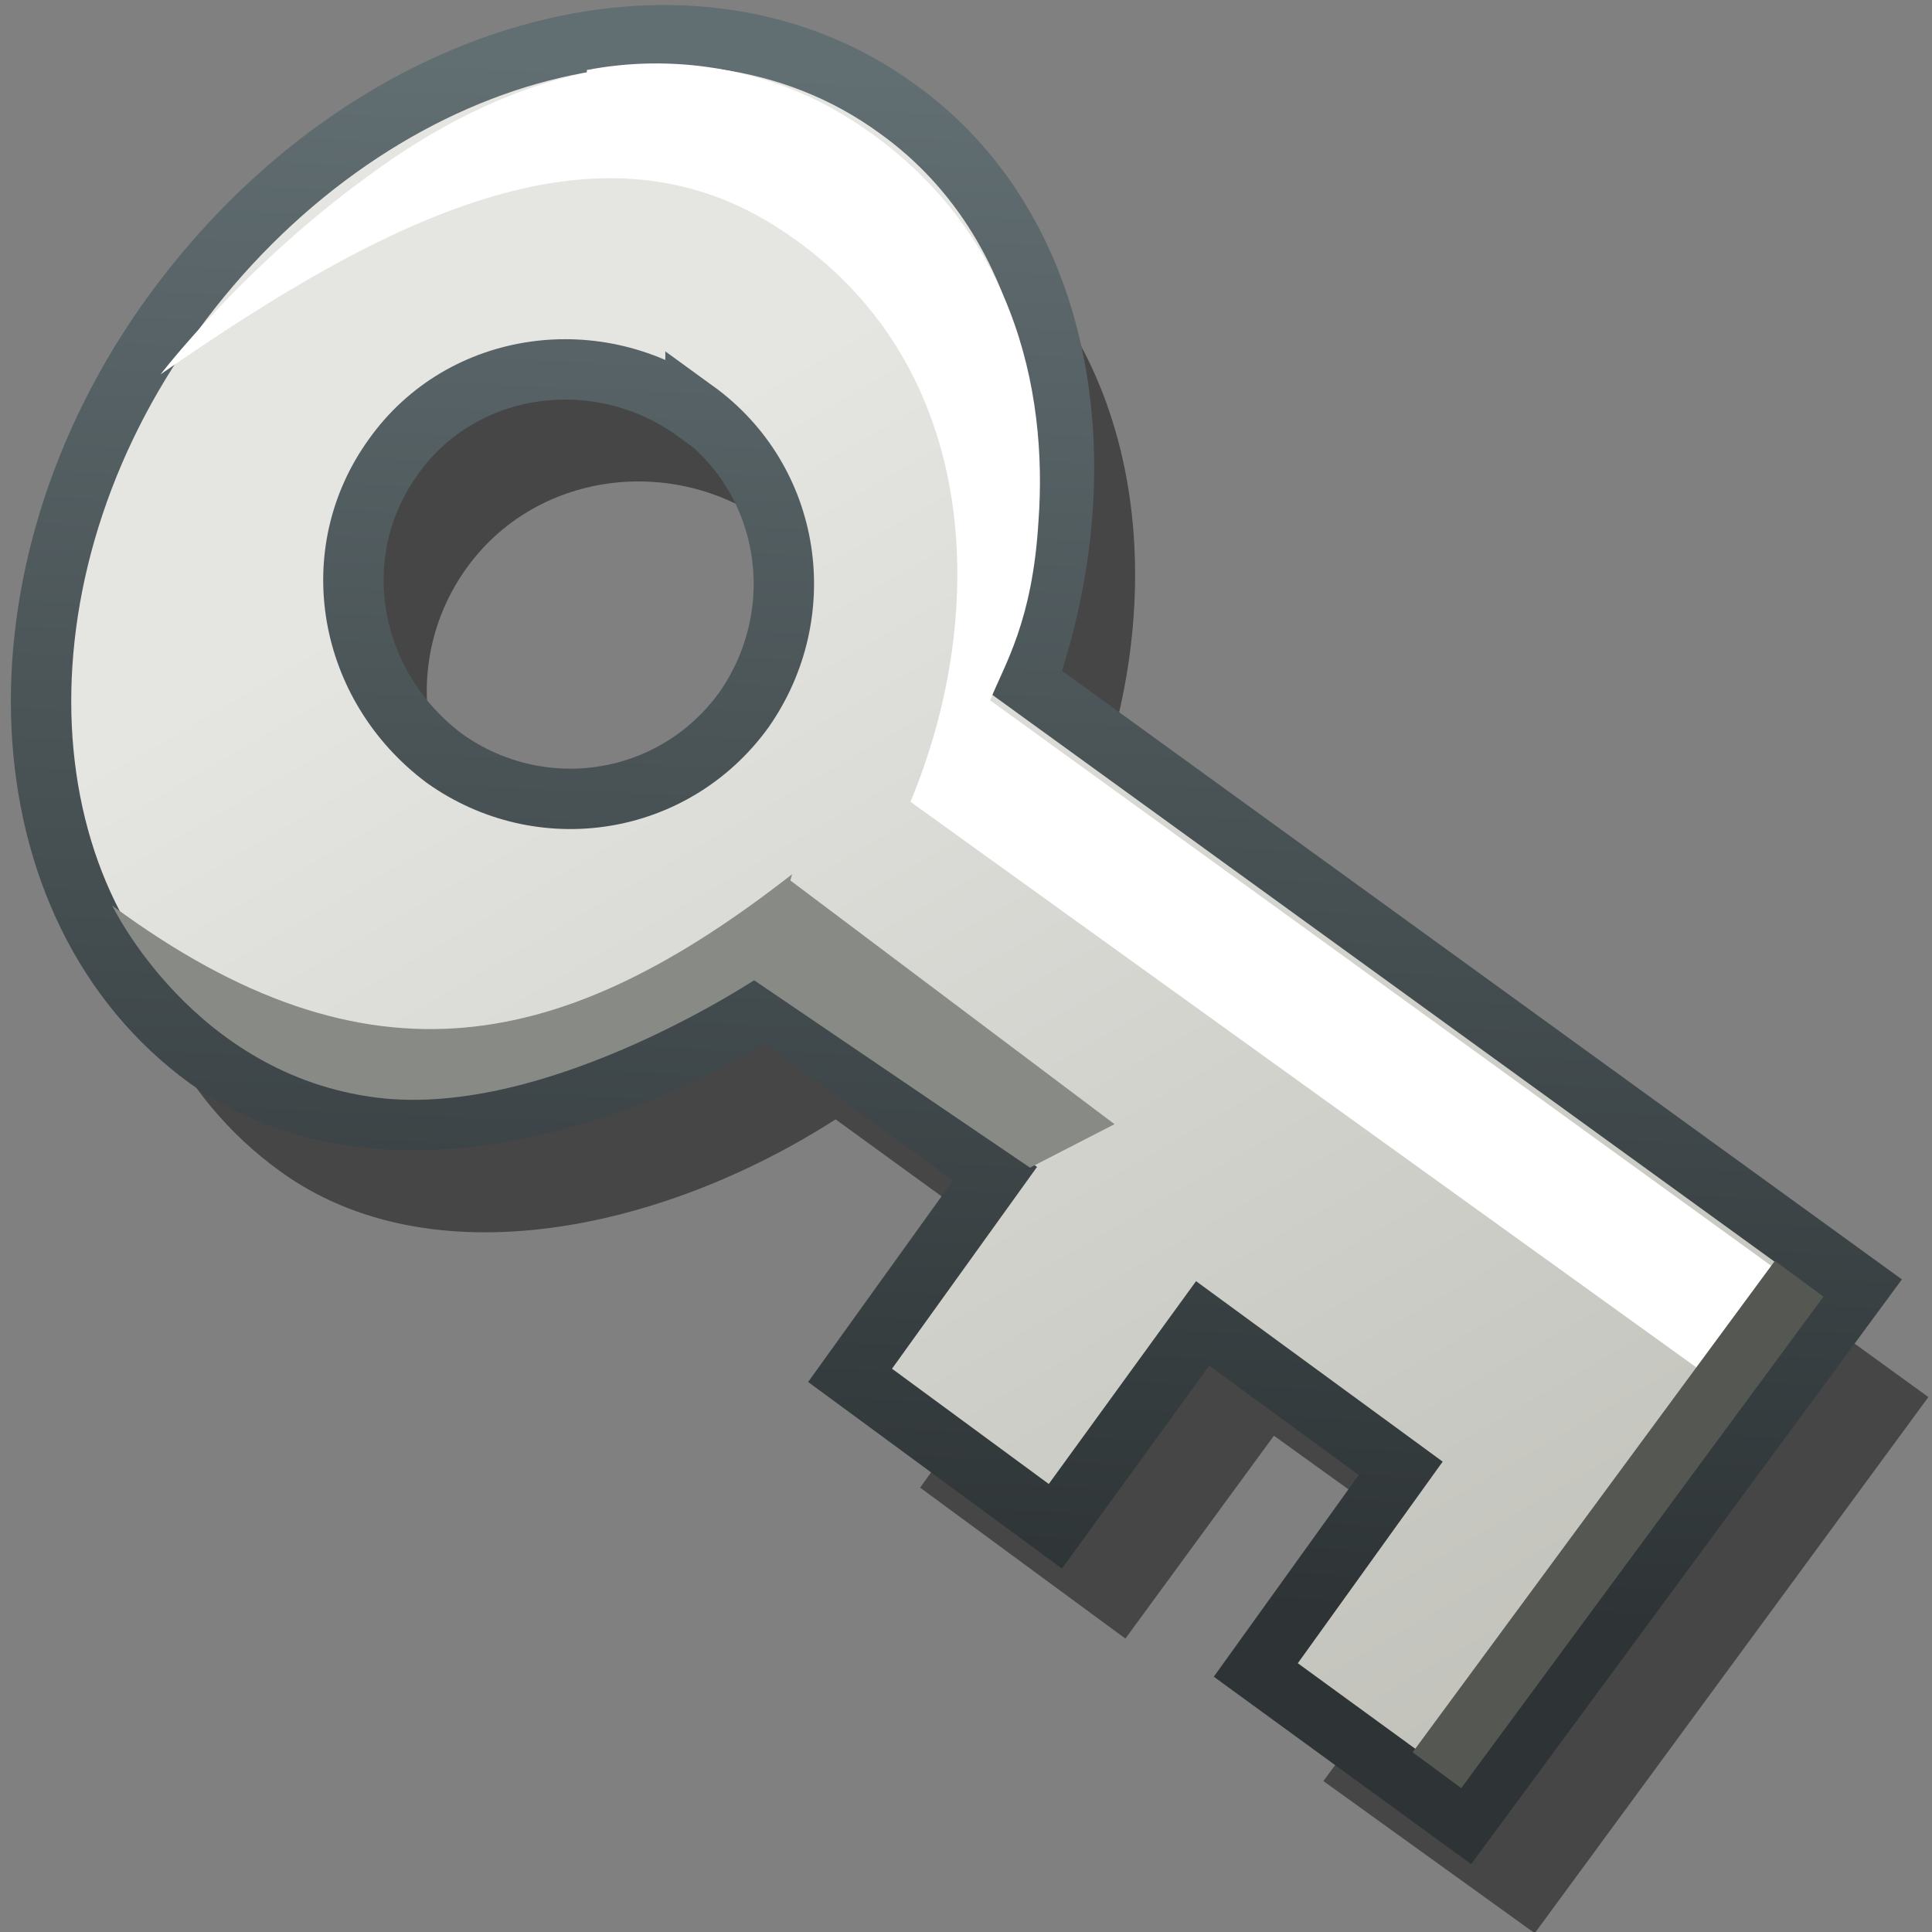 <svg xmlns="http://www.w3.org/2000/svg" width="16" height="16" xmlns:xlink="http://www.w3.org/1999/xlink"><rect width="100%" height="100%" fill="#808080" stroke="none"/><defs><linearGradient id="b"><stop offset="0" stop-color="#616e72"/><stop offset="1" stop-color="#2e3436"/></linearGradient><linearGradient id="a"><stop offset="0" stop-color="#e5e5e2"/><stop offset="1" stop-color="#b7b7af"/></linearGradient><linearGradient id="c" x1="8.363" x2="14.402" y1="2.767" y2="18.439" xlink:href="#a" gradientUnits="userSpaceOnUse" gradientTransform="matrix(1.004 -.16 .16 1.004 -1.67 1.118)"/><linearGradient id="d" x1="11.994" x2="9.529" y1="1.556" y2="13.661" xlink:href="#b" gradientUnits="userSpaceOnUse" gradientTransform="matrix(1.004 -.16 .16 1.004 -1.67 1.118)"/></defs><g><path fill="#0c0c0c" fill-opacity=".502" d="M8.04 1.8c-1.73-1.24-4.42-.47-6 1.7C.47 5.7.6 8.46 2.32 9.7c1.24.9 3.15.5 4.6-.43l1.9 1.38-1.2 1.67 1.7 1.25 1.23-1.68 1.64 1.18-1.23 1.68 1.75 1.26 3.26-4.44-6.9-5c.67-1.84.32-3.78-1.04-4.77zM6.36 4.33c.8.58.97 1.68.4 2.48-.58.8-1.68.97-2.47.4-.8-.6-1-1.7-.43-2.5.57-.8 1.7-.95 2.5-.38z" color="#000" overflow="visible" enable-background="accumulate"/><path fill="url(#c)" stroke="url(#d)" stroke-width=".5" d="M7.43.9c-1.73-1.26-4.4-.5-6 1.7C-.13 4.75 0 7.52 1.72 8.77c1.25.9 3.16.5 4.62-.43l1.9 1.38-1.2 1.67 1.7 1.25 1.22-1.68 1.64 1.2-1.2 1.67 1.73 1.26 3.27-4.44-6.9-5C9.14 3.82 8.8 1.88 7.43.9zM5.76 3.4c.8.58.96 1.68.4 2.48-.58.8-1.68.97-2.48.4-.8-.6-1-1.7-.42-2.5.57-.8 1.7-.95 2.5-.37z" color="#000" overflow="visible" enable-background="accumulate"/><path fill="#fff" d="M4.86.6c-.68.14-1.3.48-1.8.85C2.02 2.2 1.33 3.1 1.33 3.1 3.2 1.8 4.92.94 6.4 1.86c1.74 1.08 1.8 3.2 1.14 4.78l6.85 4.93.62-.84L8.2 5.8c.12-.3.35-.65.4-1.48.08-1.08-.2-2.48-1.57-3.34-.7-.44-1.5-.53-2.17-.4z" style="text-indent:0;text-align:start;line-height:normal;text-transform:none;block-progression:tb;-inkscape-font-specification:Sans" color="#000" overflow="visible" enable-background="accumulate" font-family="Sans"/><path fill="none" stroke="#555753" stroke-width=".5" d="M11.9 14.66l3-4.07"/><path fill="#888a85" d="M.93 7.5c2.14 1.58 3.76 1.2 5.63-.26l-.24.83s-1.77 1.2-3.2 1.02C1.6 8.9.93 7.5.93 7.5z"/><path fill="#888a85" d="M6.53 7.28l2.7 2.03-.7.36-2.4-1.63z" color="#000" overflow="visible" enable-background="accumulate"/></g></svg>
